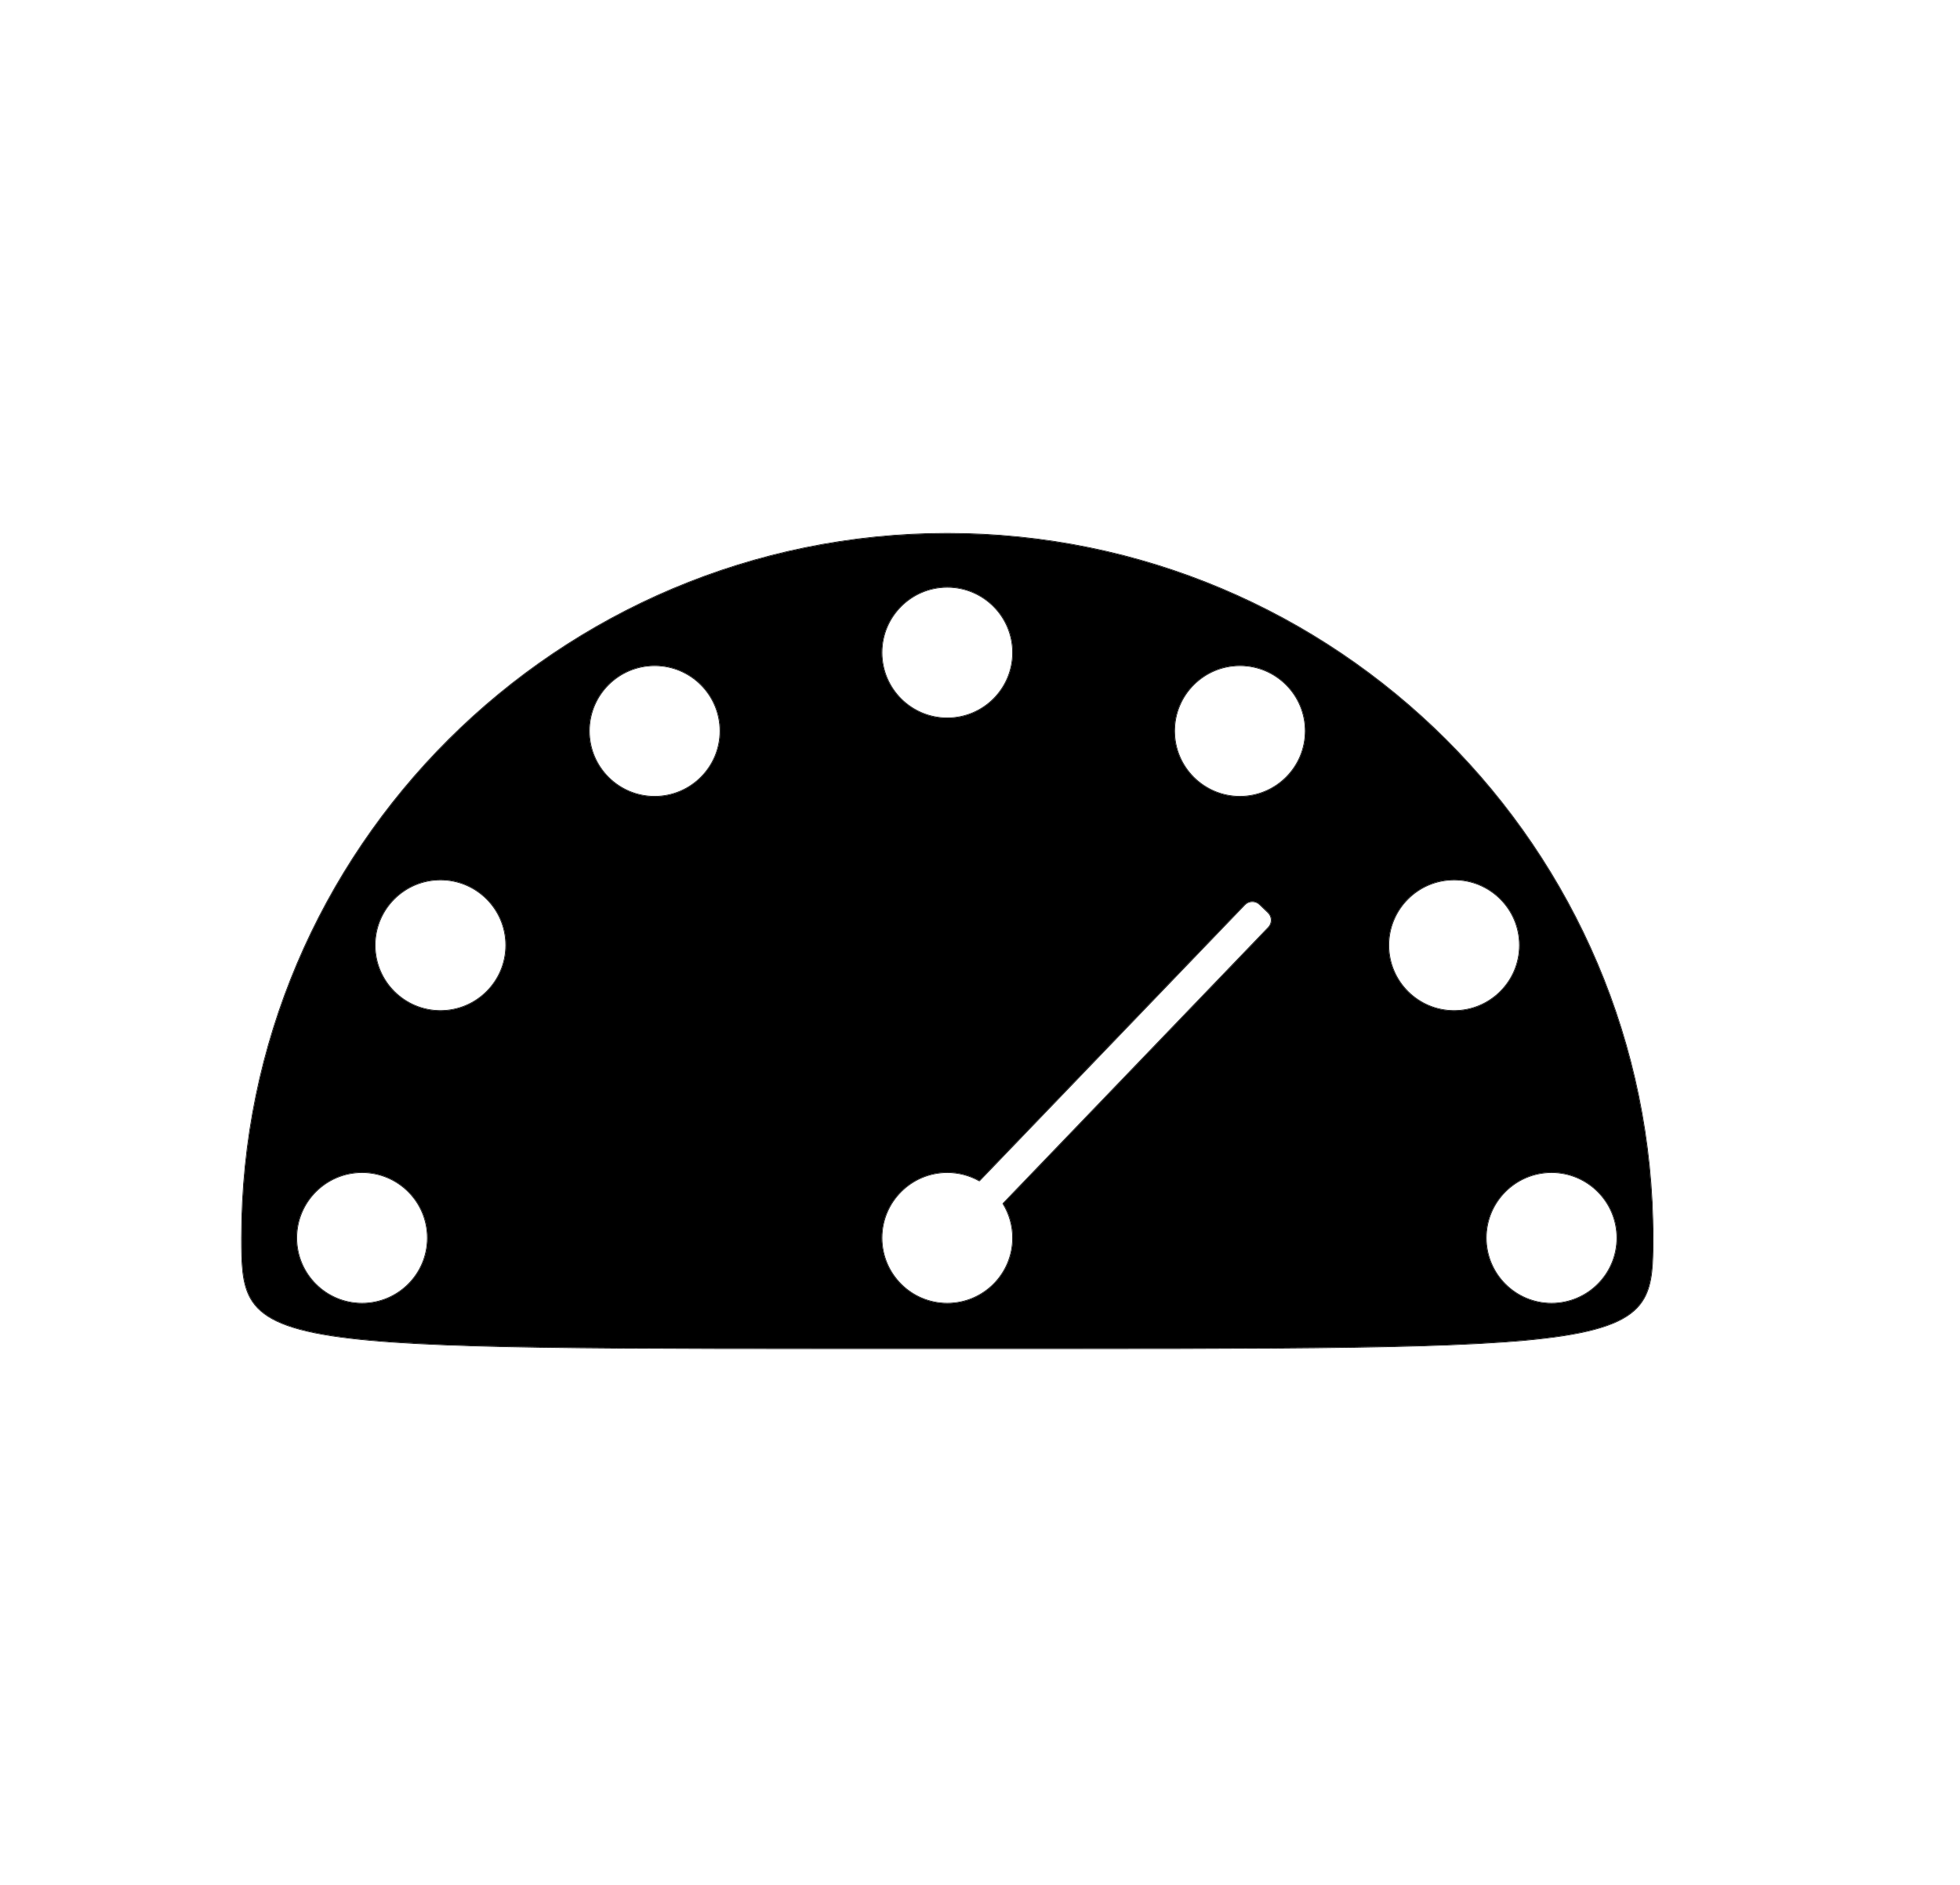 <?xml version="1.0" encoding="UTF-8" standalone="no"?><!DOCTYPE svg PUBLIC "-//W3C//DTD SVG 1.1//EN" "http://www.w3.org/Graphics/SVG/1.1/DTD/svg11.dtd"><svg width="100%" height="100%" viewBox="0 0 130 125" version="1.1" xmlns="http://www.w3.org/2000/svg" xmlns:xlink="http://www.w3.org/1999/xlink" xml:space="preserve" xmlns:serif="http://www.serif.com/" style="fill-rule:evenodd;clip-rule:evenodd;stroke-linejoin:round;stroke-miterlimit:2;"><rect id="dashboard" x="0.331" y="0.007" width="125" height="125" style="fill:none;"/><path d="M62.831,35.387c25.825,0 46.792,20.929 46.792,46.708c0,7.531 -0.498,7.33 -46.792,7.33c-46.294,-0 -46.793,0.201 -46.793,-7.33c0,-25.779 20.967,-46.708 46.793,-46.708Zm-38.817,42.358c2.401,-0 4.35,1.949 4.35,4.35c-0,2.401 -1.949,4.35 -4.35,4.35c-2.401,-0 -4.351,-1.949 -4.351,-4.35c0,-2.401 1.95,-4.35 4.351,-4.35Zm78.896,-0c2.401,-0 4.35,1.949 4.35,4.35c0,2.401 -1.949,4.35 -4.35,4.35c-2.401,-0 -4.35,-1.949 -4.35,-4.35c-0,-2.401 1.949,-4.35 4.35,-4.35Zm-37.954,0.554l17.596,-18.307c0.272,-0.283 0.721,-0.291 1.003,-0.02c0.18,0.173 0.382,0.367 0.562,0.54c0.282,0.271 0.291,0.72 0.02,1.002l-17.598,18.308c0.407,0.661 0.642,1.44 0.642,2.273c-0,2.401 -1.949,4.35 -4.35,4.35c-2.401,-0 -4.351,-1.949 -4.351,-4.35c0,-2.401 1.95,-4.35 4.351,-4.35c0.771,-0 1.496,0.201 2.125,0.554Zm-35.742,-19.963c2.401,0 4.35,1.949 4.35,4.35c0,2.401 -1.949,4.35 -4.35,4.35c-2.401,0 -4.35,-1.949 -4.35,-4.35c-0,-2.401 1.949,-4.35 4.35,-4.35Zm67.233,0c2.401,0 4.35,1.949 4.35,4.35c0,2.401 -1.949,4.35 -4.35,4.35c-2.401,0 -4.35,-1.949 -4.35,-4.35c-0,-2.401 1.949,-4.35 4.35,-4.35Zm-53.025,-14.208c2.401,0 4.35,1.949 4.35,4.35c0,2.401 -1.949,4.35 -4.35,4.35c-2.401,0 -4.35,-1.949 -4.35,-4.35c-0,-2.401 1.949,-4.35 4.35,-4.35Zm38.817,0c2.401,0 4.35,1.949 4.35,4.35c0,2.401 -1.949,4.35 -4.35,4.35c-2.401,0 -4.35,-1.949 -4.35,-4.35c-0,-2.401 1.949,-4.35 4.35,-4.35Zm-19.408,-5.2c2.401,-0 4.35,1.949 4.35,4.35c-0,2.401 -1.949,4.35 -4.35,4.35c-2.401,-0 -4.351,-1.949 -4.351,-4.35c0,-2.401 1.95,-4.35 4.351,-4.35Z"/><path d="M62.831,35.345c-12.917,0 -24.619,5.231 -33.096,13.684c-8.486,8.464 -13.739,20.157 -13.739,33.066c0,1.702 0.028,3.011 0.596,4.018c0.692,1.225 2.184,2.009 5.414,2.503c5.893,0.901 17.594,0.85 40.825,0.85c23.23,0 34.931,0.051 40.824,-0.85c3.23,-0.494 4.723,-1.278 5.414,-2.503c0.568,-1.007 0.596,-2.316 0.596,-4.018c-0,-12.909 -5.253,-24.602 -13.739,-33.066c-8.476,-8.453 -20.179,-13.684 -33.095,-13.684Zm-0,0.042c25.825,0 46.792,20.929 46.792,46.708c0,7.531 -0.498,7.33 -46.792,7.33c-46.294,-0 -46.793,0.201 -46.793,-7.33c0,-25.779 20.967,-46.708 46.793,-46.708Zm2.125,42.912l17.596,-18.307c0.272,-0.283 0.721,-0.291 1.003,-0.02c0.18,0.173 0.382,0.367 0.562,0.54c0.282,0.271 0.291,0.72 0.02,1.002l-17.598,18.308c0.407,0.661 0.642,1.44 0.642,2.273c-0,2.401 -1.949,4.35 -4.35,4.35c-2.401,-0 -4.351,-1.949 -4.351,-4.35c0,-2.401 1.95,-4.35 4.351,-4.35c0.771,-0 1.496,0.201 2.125,0.554Zm37.954,-0.554c2.401,-0 4.35,1.949 4.35,4.35c0,2.401 -1.949,4.35 -4.35,4.35c-2.401,-0 -4.35,-1.949 -4.35,-4.35c-0,-2.401 1.949,-4.35 4.35,-4.35Zm-78.896,-0c2.401,-0 4.35,1.949 4.35,4.35c-0,2.401 -1.949,4.35 -4.35,4.35c-2.401,-0 -4.351,-1.949 -4.351,-4.35c0,-2.401 1.95,-4.35 4.351,-4.35Zm-0,0.041c1.189,0 2.266,0.483 3.046,1.263c0.78,0.78 1.262,1.857 1.262,3.046c0,1.189 -0.482,2.266 -1.262,3.046c-0.78,0.78 -1.857,1.262 -3.046,1.262c-1.189,0 -2.266,-0.482 -3.046,-1.262c-0.78,-0.78 -1.263,-1.857 -1.263,-3.046c0,-1.189 0.483,-2.266 1.263,-3.046c0.78,-0.78 1.857,-1.263 3.046,-1.263Zm78.896,0c1.189,0 2.266,0.483 3.046,1.263c0.78,0.78 1.263,1.857 1.263,3.046c-0,1.189 -0.483,2.266 -1.263,3.046c-0.78,0.78 -1.857,1.262 -3.046,1.262c-1.189,0 -2.266,-0.482 -3.046,-1.262c-0.78,-0.78 -1.262,-1.857 -1.262,-3.046c-0,-1.189 0.482,-2.266 1.262,-3.046c0.78,-0.78 1.857,-1.263 3.046,-1.263Zm-37.975,0.549c0.017,0.009 0.037,0.006 0.051,-0.007l17.597,-18.307c0.127,-0.133 0.297,-0.202 0.468,-0.205c0.17,-0.003 0.342,0.058 0.475,0.186c0,0 0.562,0.54 0.562,0.54c0.133,0.128 0.201,0.297 0.205,0.468c0.003,0.171 -0.059,0.343 -0.186,0.475c-0,0.001 -17.598,18.308 -17.598,18.308c-0.013,0.013 -0.015,0.034 -0.005,0.05c0.205,0.334 0.366,0.697 0.474,1.082c0.105,0.372 0.161,0.764 0.161,1.17c0,1.189 -0.483,2.266 -1.262,3.046c-0.78,0.78 -1.857,1.262 -3.046,1.262c-1.189,0 -2.267,-0.482 -3.046,-1.262c-0.78,-0.78 -1.263,-1.857 -1.263,-3.046c0,-1.189 0.483,-2.266 1.263,-3.046c0.779,-0.78 1.857,-1.263 3.046,-1.263c0.375,0 0.74,0.048 1.087,0.139c0.36,0.094 0.701,0.232 1.017,0.41Zm-35.721,-19.999c2.401,0 4.35,1.949 4.35,4.35c0,2.401 -1.949,4.35 -4.35,4.35c-2.401,0 -4.35,-1.949 -4.35,-4.35c-0,-2.401 1.949,-4.35 4.35,-4.35Zm67.233,0c2.401,0 4.35,1.949 4.35,4.35c0,2.401 -1.949,4.35 -4.35,4.35c-2.401,0 -4.35,-1.949 -4.35,-4.35c-0,-2.401 1.949,-4.35 4.35,-4.35Zm-67.233,0.042c1.189,-0 2.266,0.482 3.046,1.262c0.78,0.78 1.263,1.857 1.263,3.046c-0,1.189 -0.483,2.266 -1.263,3.046c-0.78,0.78 -1.857,1.263 -3.046,1.263c-1.189,-0 -2.266,-0.483 -3.046,-1.263c-0.78,-0.78 -1.262,-1.857 -1.262,-3.046c-0,-1.189 0.482,-2.266 1.262,-3.046c0.78,-0.78 1.857,-1.262 3.046,-1.262Zm67.233,-0c1.189,-0 2.266,0.482 3.046,1.262c0.78,0.78 1.263,1.857 1.263,3.046c-0,1.189 -0.483,2.266 -1.263,3.046c-0.78,0.78 -1.857,1.263 -3.046,1.263c-1.189,-0 -2.266,-0.483 -3.046,-1.263c-0.78,-0.78 -1.262,-1.857 -1.262,-3.046c-0,-1.189 0.482,-2.266 1.262,-3.046c0.78,-0.78 1.857,-1.262 3.046,-1.262Zm-53.025,-14.25c2.401,0 4.35,1.949 4.35,4.35c0,2.401 -1.949,4.35 -4.35,4.35c-2.401,0 -4.35,-1.949 -4.35,-4.35c-0,-2.401 1.949,-4.35 4.35,-4.35Zm38.817,0c2.401,0 4.35,1.949 4.35,4.35c0,2.401 -1.949,4.35 -4.35,4.35c-2.401,0 -4.35,-1.949 -4.35,-4.35c-0,-2.401 1.949,-4.35 4.35,-4.35Zm-38.817,0.042c1.189,-0 2.266,0.482 3.046,1.262c0.78,0.78 1.263,1.857 1.263,3.046c-0,1.189 -0.483,2.266 -1.263,3.046c-0.78,0.78 -1.857,1.263 -3.046,1.263c-1.189,-0 -2.266,-0.483 -3.046,-1.263c-0.78,-0.78 -1.262,-1.857 -1.262,-3.046c-0,-1.189 0.482,-2.266 1.262,-3.046c0.78,-0.78 1.857,-1.262 3.046,-1.262Zm38.817,-0c1.189,-0 2.266,0.482 3.046,1.262c0.78,0.78 1.263,1.857 1.263,3.046c-0,1.189 -0.483,2.266 -1.263,3.046c-0.78,0.78 -1.857,1.263 -3.046,1.263c-1.189,-0 -2.266,-0.483 -3.046,-1.263c-0.78,-0.78 -1.262,-1.857 -1.262,-3.046c-0,-1.189 0.482,-2.266 1.262,-3.046c0.78,-0.78 1.857,-1.262 3.046,-1.262Zm-19.408,-5.242c2.401,-0 4.35,1.949 4.35,4.35c-0,2.401 -1.949,4.35 -4.35,4.35c-2.401,-0 -4.351,-1.949 -4.351,-4.35c0,-2.401 1.95,-4.35 4.351,-4.35Zm-0,0.041c1.189,0 2.266,0.483 3.046,1.263c0.779,0.78 1.262,1.857 1.262,3.046c0,1.189 -0.483,2.266 -1.262,3.046c-0.78,0.78 -1.857,1.262 -3.046,1.262c-1.189,0 -2.267,-0.482 -3.046,-1.262c-0.78,-0.78 -1.263,-1.857 -1.263,-3.046c0,-1.189 0.483,-2.266 1.263,-3.046c0.779,-0.78 1.857,-1.263 3.046,-1.263Z"/></svg>